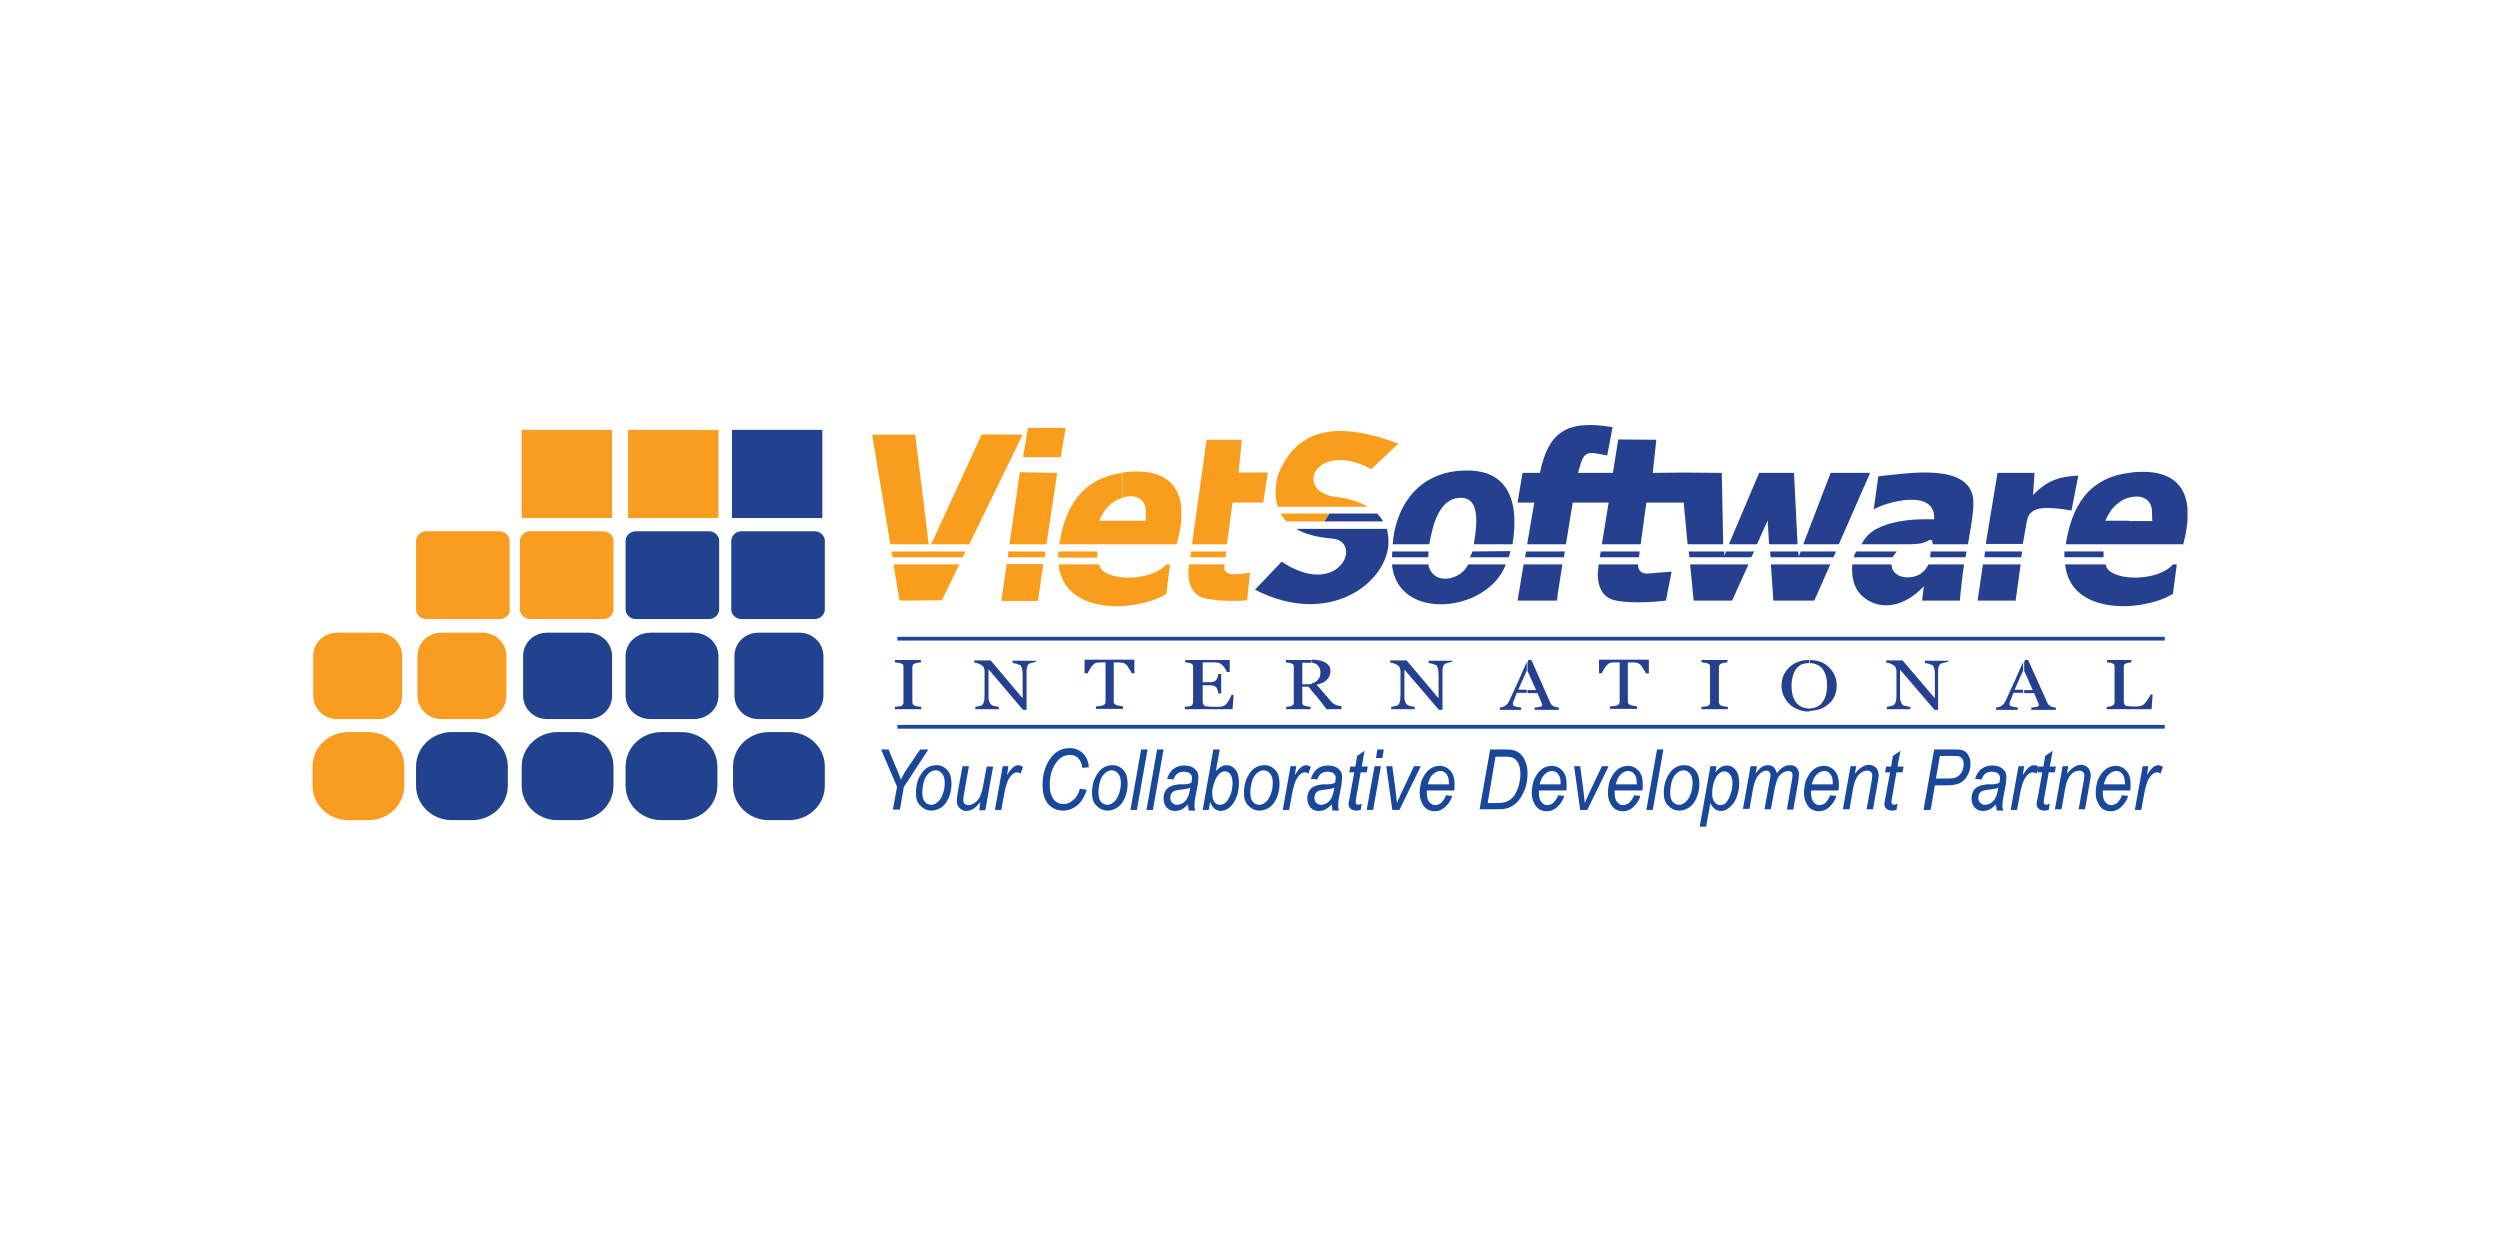 <svg xmlns="http://www.w3.org/2000/svg" width="200" height="100" viewBox="0 0 200 100" fill="none">
  <path d="M173.178 51.245H71.793V50.944H173.178V51.245Z" fill="#1C4792"/>
  <path d="M173.178 58.293H71.793V57.992H173.178V58.293Z" fill="#1C4792"/>
  <path fill-rule="evenodd" clip-rule="evenodd" d="M172.211 55.56L172.125 56.735H168.539V56.544C168.596 56.544 168.681 56.544 168.767 56.517C168.881 56.517 168.937 56.489 168.966 56.462C169.023 56.435 169.08 56.407 169.108 56.353C169.137 56.298 169.165 56.243 169.165 56.189V53.348C169.165 53.293 169.165 53.239 169.137 53.184C169.108 53.129 169.051 53.102 168.994 53.075C168.937 53.047 168.881 53.02 168.795 53.02C168.71 52.993 168.624 52.993 168.567 52.993V52.802H170.503V52.993C170.446 52.993 170.361 52.993 170.275 53.02C170.19 53.047 170.104 53.047 170.076 53.075C170.019 53.102 169.962 53.129 169.934 53.184C169.905 53.239 169.905 53.293 169.905 53.348V55.998C169.905 56.107 169.905 56.216 169.934 56.271C169.934 56.325 169.991 56.38 170.019 56.435C170.076 56.462 170.133 56.489 170.247 56.489C170.361 56.489 170.474 56.517 170.674 56.517C170.759 56.517 170.844 56.517 170.93 56.517C171.015 56.517 171.101 56.517 171.158 56.489C171.243 56.489 171.3 56.462 171.357 56.435C171.414 56.407 171.471 56.38 171.499 56.353C171.585 56.271 171.698 56.134 171.812 55.97C171.926 55.806 172.011 55.642 172.04 55.56H172.211Z" fill="#25408F"/>
  <path fill-rule="evenodd" clip-rule="evenodd" d="M155.787 52.967C155.731 52.967 155.645 52.967 155.503 53.021C155.389 53.049 155.304 53.076 155.247 53.103C155.161 53.158 155.133 53.24 155.076 53.377C155.047 53.513 155.047 53.677 155.047 53.895V56.791H154.763L152.002 53.568V55.589C152.002 55.808 152.002 55.999 152.059 56.108C152.087 56.217 152.144 56.327 152.201 56.381C152.258 56.436 152.372 56.463 152.514 56.49C152.685 56.545 152.77 56.545 152.827 56.545V56.736H150.949V56.545C151.006 56.545 151.119 56.518 151.233 56.49C151.376 56.463 151.461 56.436 151.49 56.408C151.575 56.354 151.603 56.272 151.66 56.163C151.689 56.053 151.717 55.889 151.717 55.616V53.677C151.717 53.595 151.689 53.513 151.66 53.431C151.632 53.349 151.575 53.267 151.518 53.24C151.433 53.185 151.347 53.131 151.205 53.076C151.063 53.021 150.977 53.021 150.892 53.021V52.83H152.201L154.791 55.862V53.977C154.791 53.759 154.763 53.568 154.734 53.459C154.706 53.349 154.649 53.24 154.592 53.213C154.535 53.185 154.421 53.158 154.307 53.103C154.193 53.076 154.08 53.049 153.994 53.049V52.858H155.844V52.967H155.787Z" fill="#25408F"/>
  <path fill-rule="evenodd" clip-rule="evenodd" d="M138.197 56.735H136.12V56.544C136.176 56.544 136.262 56.544 136.376 56.517C136.49 56.517 136.575 56.489 136.603 56.489C136.66 56.462 136.717 56.435 136.746 56.38C136.774 56.325 136.803 56.271 136.803 56.216V53.348C136.803 53.293 136.803 53.239 136.774 53.184C136.746 53.129 136.689 53.102 136.603 53.075C136.546 53.047 136.461 53.02 136.347 53.02C136.262 52.993 136.176 52.993 136.12 52.993V52.802H138.197V52.993C138.14 52.993 138.055 52.993 137.97 53.02C137.884 53.02 137.799 53.047 137.742 53.075C137.657 53.102 137.6 53.129 137.571 53.184C137.543 53.239 137.514 53.293 137.514 53.348V56.189C137.514 56.243 137.543 56.298 137.571 56.353C137.6 56.407 137.657 56.435 137.742 56.462C137.799 56.489 137.856 56.489 137.97 56.517C138.084 56.517 138.169 56.544 138.226 56.544V56.735H138.197Z" fill="#25408F"/>
  <path fill-rule="evenodd" clip-rule="evenodd" d="M131.879 53.867H131.651C131.651 53.785 131.594 53.703 131.537 53.621C131.48 53.539 131.423 53.457 131.366 53.348C131.309 53.266 131.252 53.184 131.167 53.129C131.082 53.075 131.025 53.02 130.939 53.02C130.882 53.02 130.797 53.02 130.683 52.993C130.569 52.993 130.484 52.993 130.399 52.993H130.228V56.134C130.228 56.189 130.228 56.243 130.285 56.298C130.313 56.353 130.37 56.38 130.456 56.407C130.484 56.434 130.569 56.434 130.683 56.462C130.797 56.489 130.911 56.489 130.968 56.517V56.708H128.805V56.517C128.862 56.517 128.947 56.489 129.089 56.489C129.203 56.462 129.289 56.462 129.345 56.434C129.431 56.407 129.459 56.38 129.516 56.325C129.545 56.271 129.573 56.216 129.573 56.161V52.993H129.402C129.345 52.993 129.26 52.993 129.146 52.993C129.061 52.993 128.975 52.993 128.862 53.02C128.776 53.02 128.719 53.075 128.634 53.129C128.577 53.184 128.492 53.266 128.435 53.348C128.378 53.43 128.321 53.512 128.264 53.621C128.207 53.73 128.178 53.785 128.15 53.867H127.922V52.774H131.907V53.867H131.879Z" fill="#25408F"/>
  <path fill-rule="evenodd" clip-rule="evenodd" d="M116.139 52.967C116.082 52.967 115.968 52.967 115.854 53.021C115.74 53.049 115.655 53.076 115.598 53.103C115.512 53.158 115.484 53.24 115.427 53.377C115.399 53.513 115.399 53.677 115.399 53.895V56.791H115.114L112.353 53.568V55.589C112.353 55.808 112.353 55.999 112.41 56.108C112.438 56.217 112.495 56.327 112.581 56.381C112.638 56.436 112.723 56.463 112.865 56.49C113.036 56.545 113.121 56.545 113.178 56.545V56.736H111.3V56.545C111.357 56.545 111.442 56.518 111.584 56.49C111.727 56.463 111.812 56.436 111.841 56.408C111.898 56.354 111.955 56.272 111.983 56.163C112.011 56.053 112.04 55.889 112.04 55.616V53.677C112.04 53.595 112.011 53.513 111.983 53.431C111.955 53.349 111.898 53.267 111.841 53.24C111.755 53.185 111.67 53.131 111.528 53.076C111.385 53.021 111.3 53.021 111.214 53.021V52.83H112.524L115.085 55.862V53.977C115.085 53.759 115.057 53.568 115.028 53.459C115 53.349 114.943 53.24 114.886 53.213C114.829 53.185 114.715 53.158 114.602 53.103C114.459 53.076 114.374 53.049 114.288 53.049V52.858H116.167V52.967H116.139Z" fill="#25408F"/>
  <path fill-rule="evenodd" clip-rule="evenodd" d="M98.691 55.588L98.605 56.735H94.791V56.544C94.848 56.544 94.933 56.517 95.047 56.517C95.161 56.517 95.218 56.489 95.246 56.489C95.303 56.462 95.36 56.435 95.389 56.38C95.417 56.325 95.446 56.271 95.446 56.216V53.348C95.446 53.293 95.446 53.239 95.417 53.184C95.389 53.129 95.332 53.102 95.275 53.075C95.218 53.047 95.133 53.02 95.047 53.02C94.933 52.993 94.876 52.993 94.82 52.993V52.802H98.377V53.758H98.15C98.093 53.621 98.007 53.457 97.865 53.293C97.723 53.129 97.581 53.047 97.467 53.02C97.41 53.02 97.324 53.02 97.239 52.993C97.154 52.993 97.04 52.993 96.926 52.993H96.214V54.577H96.727C96.897 54.577 97.011 54.577 97.097 54.523C97.182 54.495 97.239 54.468 97.296 54.386C97.353 54.331 97.381 54.277 97.41 54.167C97.438 54.086 97.467 54.004 97.467 53.922H97.694V55.478H97.467C97.467 55.397 97.438 55.287 97.41 55.205C97.381 55.096 97.324 55.041 97.296 54.987C97.239 54.932 97.154 54.878 97.068 54.85C96.983 54.823 96.869 54.823 96.727 54.823H96.214V56.025C96.214 56.134 96.214 56.243 96.243 56.298C96.271 56.353 96.3 56.407 96.357 56.462C96.413 56.489 96.499 56.517 96.584 56.517C96.698 56.517 96.812 56.544 97.011 56.544C97.068 56.544 97.182 56.544 97.296 56.544C97.41 56.544 97.524 56.544 97.581 56.544C97.666 56.544 97.751 56.517 97.837 56.489C97.922 56.462 97.979 56.435 98.007 56.407C98.121 56.325 98.207 56.189 98.32 55.998C98.434 55.806 98.491 55.67 98.52 55.588H98.691Z" fill="#25408F"/>
  <path fill-rule="evenodd" clip-rule="evenodd" d="M90.749 53.867H90.522C90.522 53.785 90.465 53.703 90.408 53.621C90.351 53.539 90.294 53.457 90.237 53.348C90.18 53.266 90.123 53.184 90.038 53.129C89.953 53.075 89.896 53.02 89.81 53.02C89.753 53.02 89.668 53.02 89.554 52.993C89.44 52.993 89.355 52.993 89.269 52.993H89.099V56.134C89.099 56.189 89.099 56.243 89.156 56.298C89.184 56.353 89.241 56.38 89.326 56.407C89.355 56.434 89.44 56.434 89.554 56.462C89.668 56.489 89.782 56.489 89.839 56.517V56.708H87.675V56.517C87.733 56.517 87.818 56.489 87.96 56.489C88.074 56.462 88.159 56.462 88.216 56.434C88.302 56.407 88.33 56.38 88.387 56.325C88.416 56.271 88.444 56.216 88.444 56.161V52.993H88.273C88.216 52.993 88.131 52.993 88.017 52.993C87.932 52.993 87.846 52.993 87.733 53.02C87.647 53.02 87.59 53.075 87.505 53.129C87.448 53.184 87.362 53.266 87.305 53.348C87.249 53.43 87.192 53.512 87.135 53.621C87.078 53.73 87.049 53.785 87.021 53.867H86.765V52.774H90.749V53.867Z" fill="#25408F"/>
  <path fill-rule="evenodd" clip-rule="evenodd" d="M82.865 52.967C82.808 52.967 82.723 52.967 82.581 53.021C82.467 53.049 82.381 53.076 82.324 53.103C82.239 53.158 82.21 53.24 82.154 53.377C82.125 53.513 82.125 53.677 82.125 53.895V56.791H81.841L79.08 53.54V55.589C79.08 55.808 79.08 55.999 79.136 56.108C79.165 56.217 79.222 56.327 79.307 56.381C79.364 56.436 79.45 56.463 79.592 56.49C79.763 56.545 79.848 56.545 79.905 56.545V56.736H78.026V56.545C78.083 56.545 78.169 56.518 78.311 56.49C78.453 56.463 78.539 56.436 78.567 56.408C78.624 56.354 78.681 56.272 78.71 56.163C78.738 56.053 78.766 55.889 78.766 55.616V53.677C78.766 53.595 78.738 53.513 78.71 53.431C78.681 53.349 78.624 53.267 78.567 53.24C78.482 53.185 78.397 53.131 78.254 53.076C78.112 53.021 78.026 53.021 77.941 53.021V52.83H79.25L81.812 55.862V53.977C81.812 53.759 81.784 53.568 81.755 53.459C81.727 53.349 81.67 53.24 81.613 53.213C81.556 53.185 81.442 53.158 81.328 53.103C81.214 53.076 81.1 53.049 81.015 53.049V52.858H82.865V52.967Z" fill="#25408F"/>
  <path fill-rule="evenodd" clip-rule="evenodd" d="M73.672 56.735H71.594V56.544C71.651 56.544 71.736 56.544 71.85 56.517C71.964 56.517 72.049 56.489 72.078 56.489C72.135 56.462 72.192 56.435 72.22 56.38C72.249 56.325 72.277 56.271 72.277 56.216V53.348C72.277 53.293 72.277 53.239 72.249 53.184C72.22 53.129 72.163 53.102 72.078 53.075C72.021 53.047 71.935 53.02 71.822 53.02C71.736 52.993 71.651 52.993 71.594 52.993V52.802H73.672V52.993C73.615 52.993 73.529 52.993 73.444 53.02C73.359 53.02 73.273 53.047 73.216 53.075C73.131 53.102 73.074 53.129 73.046 53.184C73.017 53.239 72.989 53.293 72.989 53.348V56.189C72.989 56.243 73.017 56.298 73.046 56.353C73.074 56.407 73.131 56.435 73.216 56.462C73.273 56.489 73.33 56.489 73.444 56.517C73.558 56.517 73.643 56.544 73.7 56.544V56.735H73.672Z" fill="#25408F"/>
  <path fill-rule="evenodd" clip-rule="evenodd" d="M146.281 53.348C146.48 53.539 146.651 53.758 146.765 54.004C146.878 54.249 146.935 54.55 146.935 54.85C146.935 55.151 146.878 55.451 146.765 55.697C146.651 55.943 146.48 56.161 146.281 56.325C146.082 56.489 145.854 56.653 145.569 56.735C145.313 56.817 145.028 56.872 144.744 56.872V56.681C144.971 56.681 145.171 56.626 145.37 56.544C145.541 56.435 145.712 56.325 145.825 56.134C145.939 55.97 146.025 55.779 146.082 55.56C146.138 55.342 146.167 55.096 146.167 54.85C146.167 54.577 146.138 54.331 146.082 54.113C146.025 53.894 145.939 53.703 145.825 53.539C145.712 53.375 145.569 53.266 145.37 53.184C145.199 53.102 145 53.047 144.772 53.047V52.802C145.057 52.802 145.37 52.856 145.626 52.938C145.854 53.02 146.082 53.157 146.281 53.348ZM144.744 56.926C144.431 56.926 144.118 56.872 143.861 56.762C143.577 56.653 143.349 56.517 143.15 56.325C142.951 56.134 142.808 55.916 142.694 55.67C142.581 55.424 142.524 55.123 142.524 54.85C142.524 54.523 142.581 54.249 142.694 54.004C142.808 53.758 142.979 53.539 143.178 53.348C143.378 53.184 143.605 53.02 143.89 52.938C144.146 52.829 144.431 52.802 144.715 52.802V53.047C144.459 53.047 144.231 53.102 144.061 53.184C143.89 53.293 143.748 53.43 143.634 53.594C143.52 53.758 143.463 53.949 143.406 54.167C143.349 54.386 143.321 54.632 143.321 54.85C143.321 55.123 143.349 55.369 143.406 55.588C143.463 55.806 143.548 55.998 143.662 56.161C143.776 56.325 143.918 56.435 144.118 56.544C144.288 56.626 144.488 56.681 144.744 56.681V56.926Z" fill="#25408F"/>
  <path fill-rule="evenodd" clip-rule="evenodd" d="M107.372 56.735H106.119C105.835 56.353 105.607 56.052 105.379 55.779C105.237 55.615 105.095 55.424 104.924 55.26V54.686C105.095 54.632 105.237 54.577 105.351 54.468C105.55 54.304 105.636 54.085 105.636 53.785C105.636 53.566 105.55 53.348 105.408 53.211C105.294 53.102 105.123 53.047 104.924 52.993V52.774H105.009C105.209 52.774 105.379 52.801 105.55 52.829C105.721 52.856 105.863 52.911 106.006 52.993C106.119 53.047 106.233 53.157 106.319 53.266C106.404 53.375 106.433 53.539 106.433 53.703C106.433 53.84 106.404 53.976 106.347 54.113C106.29 54.222 106.205 54.331 106.119 54.413C106.034 54.495 105.92 54.577 105.778 54.632C105.636 54.686 105.493 54.741 105.323 54.768C105.55 55.041 105.749 55.26 105.892 55.424C106.034 55.588 106.233 55.806 106.433 56.052C106.518 56.161 106.603 56.243 106.689 56.298C106.774 56.353 106.831 56.38 106.916 56.407C106.973 56.434 107.03 56.462 107.116 56.462C107.201 56.462 107.258 56.462 107.315 56.489V56.735H107.372ZM104.924 55.233C104.839 55.123 104.753 55.041 104.668 54.932H104.184V56.189C104.184 56.243 104.184 56.298 104.212 56.353C104.241 56.407 104.298 56.434 104.383 56.462C104.412 56.489 104.497 56.489 104.582 56.517C104.696 56.517 104.753 56.517 104.839 56.544V56.735H102.903V56.544C102.96 56.544 103.017 56.544 103.131 56.517C103.216 56.517 103.302 56.489 103.33 56.462C103.387 56.434 103.444 56.407 103.472 56.353C103.501 56.298 103.501 56.243 103.501 56.189V53.348C103.501 53.293 103.501 53.239 103.472 53.184C103.444 53.129 103.387 53.102 103.302 53.075C103.245 53.047 103.188 53.047 103.102 53.02C103.017 53.02 102.932 52.993 102.875 52.993V52.801H104.896V53.02C104.839 53.02 104.782 53.02 104.725 53.02H104.184V54.741H104.611C104.725 54.741 104.839 54.741 104.924 54.714V55.233Z" fill="#25408F"/>
  <path fill-rule="evenodd" clip-rule="evenodd" d="M124.677 56.79H122.77V56.599C122.941 56.599 123.083 56.571 123.197 56.544C123.311 56.517 123.368 56.489 123.368 56.435C123.368 56.435 123.368 56.407 123.368 56.38C123.368 56.353 123.368 56.325 123.368 56.325L122.998 55.451H122.201V55.205H122.884L122.201 53.676V52.965C122.23 52.911 122.258 52.856 122.258 52.802H122.514L124.023 56.216C124.051 56.298 124.08 56.353 124.137 56.38C124.193 56.435 124.222 56.462 124.307 56.517C124.364 56.544 124.421 56.571 124.507 56.571C124.592 56.599 124.649 56.599 124.706 56.599V56.79H124.677ZM122.144 55.424H121.347C121.29 55.56 121.233 55.67 121.205 55.779C121.176 55.888 121.148 55.97 121.091 56.052C121.063 56.134 121.034 56.189 121.034 56.243C121.034 56.298 121.034 56.325 121.034 56.353C121.034 56.435 121.091 56.489 121.233 56.517C121.347 56.571 121.518 56.571 121.689 56.599V56.79H119.981V56.599C120.038 56.599 120.095 56.571 120.18 56.571C120.266 56.544 120.323 56.517 120.379 56.489C120.465 56.435 120.522 56.38 120.579 56.325C120.636 56.271 120.664 56.189 120.721 56.107C120.949 55.615 121.205 55.069 121.489 54.441C121.717 53.894 121.945 53.403 122.144 52.965V53.676V53.648L121.461 55.178H122.144V55.424Z" fill="#25408F"/>
  <path fill-rule="evenodd" clip-rule="evenodd" d="M164.412 56.79H162.505V56.599C162.676 56.599 162.818 56.571 162.932 56.544C163.046 56.517 163.102 56.489 163.102 56.435C163.102 56.435 163.102 56.407 163.102 56.38C163.102 56.353 163.102 56.325 163.102 56.325L162.732 55.451H161.935V55.205H162.619L161.935 53.676V52.965C161.964 52.911 161.992 52.856 161.992 52.802H162.249L163.786 56.216C163.814 56.298 163.843 56.353 163.899 56.38C163.956 56.435 164.013 56.462 164.07 56.517C164.127 56.544 164.184 56.571 164.269 56.571C164.355 56.599 164.412 56.599 164.469 56.599V56.79H164.412ZM161.879 55.424H161.082C161.025 55.56 160.968 55.67 160.939 55.779C160.911 55.888 160.882 55.97 160.825 56.052C160.797 56.134 160.768 56.189 160.768 56.243C160.768 56.298 160.768 56.325 160.768 56.353C160.768 56.435 160.825 56.489 160.968 56.517C161.082 56.571 161.252 56.571 161.423 56.599V56.79H159.687V56.599C159.744 56.599 159.801 56.571 159.886 56.571C159.972 56.544 160.028 56.517 160.085 56.489C160.171 56.435 160.228 56.38 160.285 56.325C160.342 56.271 160.37 56.189 160.427 56.107C160.655 55.615 160.911 55.069 161.195 54.441C161.423 53.894 161.651 53.403 161.85 52.965V53.676V53.648L161.167 55.178H161.85V55.424H161.879Z" fill="#25408F"/>
  <path fill-rule="evenodd" clip-rule="evenodd" d="M122.941 48.048H124.564L124.62 47.502L124.99 45.153H121.888L121.404 48.048H122.941ZM125.104 44.579L125.19 44.115H122.087L122.002 44.579H125.104ZM125.275 43.541L125.816 40.209H128.691L128.15 43.541H131.252C131.452 42.066 131.708 40.209 131.708 40.209H134.696L135.009 43.541H137.856L137.742 37.832L134.583 37.805L132.22 37.832L132.505 35.183L129.459 35.155L129.032 37.832H126.243C126.727 35.975 126.869 36.111 128.577 36.439L129.004 34.172C125.275 33.544 123.852 34.609 123.197 37.832H121.803L121.404 40.209H122.742L122.173 43.541H125.275ZM128.064 44.115L127.979 44.579H131.11C131.138 44.443 131.167 44.279 131.167 44.115H128.064ZM127.894 45.153L127.837 45.645C127.837 45.645 127.581 47.666 129.175 48.021C130.768 48.376 133.273 48.048 133.273 48.048L133.729 45.727L131.736 45.891C131.736 45.891 130.996 45.891 131.053 45.153H127.894ZM135.095 44.115L135.152 44.579H140.104L140.332 44.115H138.083L137.941 44.47V44.115H135.095ZM135.209 45.153L135.493 48.048H138.567L139.877 45.153H135.209ZM140.56 43.541L141.414 41.629L141.527 43.541H143.805L143.52 37.832H140.731L138.311 43.541H140.56ZM141.613 44.115L141.641 44.579H146.679L146.879 44.115H144.061L143.89 44.525L143.861 44.115H141.613ZM141.67 45.153L141.869 48.048H145.142L146.423 45.153H141.67ZM147.106 43.541L149.611 37.832H146.452L144.26 43.541H147.106Z" fill="#25408F"/>
  <path fill-rule="evenodd" clip-rule="evenodd" d="M150.266 38.105L149.896 40.755C150.778 40.209 154.877 38.98 154.734 41.547C153.71 41.52 152.713 41.547 151.689 41.766C150.522 42.039 149.469 42.421 148.928 43.541H152.713C152.713 43.541 153.482 43.541 153.824 43.432C154.336 43.268 154.393 43.104 154.564 43.241L154.621 43.541H157.438C157.609 42.531 157.78 41.629 157.865 40.619V40.591V39.936C157.524 37.013 152.713 37.86 150.266 38.105ZM148.501 44.115C148.416 44.252 148.33 44.416 148.302 44.579H151.404C151.49 44.443 151.603 44.279 151.746 44.115H148.501ZM154.45 44.115C154.45 44.252 154.45 44.388 154.393 44.579H157.239C157.268 44.416 157.296 44.279 157.324 44.115H154.45ZM148.188 45.153C148.102 46.027 148.273 46.956 148.871 47.584C149.953 48.677 151.973 48.95 153.909 46.901L153.767 48.048H156.784C156.869 47.147 156.983 46.082 157.125 45.153H154.279C153.966 45.809 153.397 46.191 152.6 46.191C151.888 46.191 151.347 45.809 151.319 45.153H148.188Z" fill="#25408F"/>
  <path fill-rule="evenodd" clip-rule="evenodd" d="M159.801 37.832H162.761L162.647 39.608C163.729 38.433 164.81 38.106 166.262 38.051L165.721 40.837C163.956 40.564 162.391 40.373 162.163 41.629L161.822 43.514H158.862L159.801 37.832ZM161.765 44.115L161.708 44.579H158.748L158.805 44.115H161.765ZM161.651 45.153L161.252 48.048H158.207L158.634 45.153H161.651Z" fill="#25408F"/>
  <path fill-rule="evenodd" clip-rule="evenodd" d="M105.949 41.711L106.347 41.083H110.161C110.361 41.274 110.531 41.493 110.645 41.711H105.949ZM111.072 43.022V43.596C110.816 46.737 106.233 50.179 100.398 47.174L102.533 44.934C107.173 48.021 109.165 43.214 106.49 43.077C105.294 42.968 104.383 42.722 103.7 42.312H110.958C110.987 42.531 111.044 42.776 111.072 43.022Z" fill="#25408F"/>
  <path fill-rule="evenodd" clip-rule="evenodd" d="M117.192 37.641C113.264 37.723 111.613 40.755 111.414 43.541H114.345C114.63 41.875 115.171 39.908 116.765 39.826C118.245 39.745 118.273 41.411 117.903 43.541H121.006C121.063 43.104 121.12 42.667 121.148 42.23V41.383C121.034 39.28 120.066 37.559 117.192 37.641ZM111.385 44.115C111.385 44.252 111.357 44.443 111.357 44.579H114.26C114.26 44.443 114.289 44.252 114.289 44.115H111.385ZM117.789 44.115C117.761 44.252 117.647 44.443 117.59 44.579H120.693C120.75 44.443 120.807 44.252 120.835 44.088L117.789 44.115ZM111.357 45.153C111.784 49.769 119.013 49.032 120.465 45.153H117.448C116.907 46.41 114.63 46.928 114.26 45.153H111.357Z" fill="#25408F"/>
  <path fill-rule="evenodd" clip-rule="evenodd" d="M170.304 43.541H174.658C174.858 42.831 174.943 42.203 175 41.657V40.619C174.772 38.269 173.008 37.696 171.214 37.75C170.901 37.75 170.588 37.778 170.304 37.832V39.826C171.186 39.553 172.068 39.826 172.154 40.81C172.182 41.028 172.154 41.329 172.182 41.684H170.304V43.541ZM165.266 43.541H170.304V41.657H168.425C168.653 41.138 168.937 40.673 169.336 40.345C169.62 40.099 169.962 39.908 170.304 39.799V37.832C166.973 38.269 165.721 40.619 165.266 43.541Z" fill="#25408F"/>
  <path fill-rule="evenodd" clip-rule="evenodd" d="M168.283 44.115V44.579H165.152V44.115H168.283Z" fill="#25408F"/>
  <path fill-rule="evenodd" clip-rule="evenodd" d="M168.453 45.153C168.624 46.492 172.552 46.628 173.833 45.153H174.146L173.833 47.502C171.584 48.923 165.636 49.332 165.209 45.153H168.453Z" fill="#25408F"/>
  <path fill-rule="evenodd" clip-rule="evenodd" d="M82.239 34.227H85.256L84.858 36.576H81.841L82.239 34.227Z" fill="#F99D1C"/>
  <path fill-rule="evenodd" clip-rule="evenodd" d="M69.772 34.773H73.216L74.298 43.541H71.224L69.772 34.773ZM74.497 43.541L78.539 34.746L81.812 34.773L77.543 43.541H74.497ZM77.258 44.115L77.03 44.579H71.395L71.309 44.115H77.258ZM76.746 45.153L75.351 48.021L71.964 48.048L71.48 45.153H76.746Z" fill="#F99D1C"/>
  <path fill-rule="evenodd" clip-rule="evenodd" d="M81.584 37.778L80.759 43.541H83.719L84.573 37.832L81.584 37.778ZM80.674 44.115L80.617 44.579H83.577L83.634 44.115H80.674ZM80.531 45.153L80.104 48.076H83.036L83.463 45.126H80.531V45.153Z" fill="#F99D1C"/>
  <path fill-rule="evenodd" clip-rule="evenodd" d="M96.527 35.183L95.36 43.541H98.15C98.349 42.039 98.605 40.209 98.605 40.209H101.053L101.423 37.805H99.089L99.345 35.183H96.527ZM95.275 44.115L95.218 44.579H98.036C98.064 44.416 98.093 44.279 98.093 44.115H95.275ZM95.133 45.153L95.076 45.535C95.076 45.535 94.848 47.529 96.385 47.857C97.922 48.212 99.772 48.021 99.772 48.021L100 45.809C99.459 45.863 97.865 46.273 97.951 45.344C97.951 45.29 97.951 45.235 97.979 45.153H95.133Z" fill="#F99D1C"/>
  <path fill-rule="evenodd" clip-rule="evenodd" d="M109.706 37.532L111.869 35.483C108.283 34.172 103.985 33.407 102.22 38.051C101.992 38.952 101.992 39.826 102.22 40.537H109.421C108.767 40.154 107.884 39.854 106.774 39.745C103.444 39.225 105.323 35.183 109.706 37.532ZM102.448 41.083C102.562 41.301 102.732 41.52 102.932 41.711H105.949L106.347 41.083H102.448Z" fill="#F99D1C"/>
  <path fill-rule="evenodd" clip-rule="evenodd" d="M89.782 43.541H94.137C94.336 42.831 94.45 42.203 94.507 41.629V40.591C94.279 38.242 92.486 37.668 90.721 37.723C90.408 37.723 90.095 37.75 89.81 37.805V39.799C90.693 39.526 91.575 39.799 91.66 40.782C91.689 41.001 91.66 41.301 91.66 41.657H89.782V43.541ZM84.744 43.541H89.782V41.657H87.932C88.159 41.138 88.444 40.673 88.843 40.345C89.127 40.1 89.469 39.908 89.782 39.826V37.832C86.48 38.297 85.199 40.619 84.744 43.541Z" fill="#F99D1C"/>
  <path d="M87.789 44.115H84.658V44.607H87.789V44.115Z" fill="#F99D1C"/>
  <path fill-rule="evenodd" clip-rule="evenodd" d="M87.932 45.153C88.103 46.492 92.03 46.628 93.311 45.153H93.596L93.311 47.502C91.063 48.923 85.114 49.332 84.687 45.153H87.932Z" fill="#F99D1C"/>
  <path fill-rule="evenodd" clip-rule="evenodd" d="M71.423 64.793L71.765 62.936L70.484 59.958H71.082L71.679 61.379C71.793 61.624 71.907 61.952 72.078 62.362C72.22 62.062 72.391 61.734 72.647 61.379L73.615 59.958H74.269L72.306 62.963L71.993 64.766H71.423V64.793ZM73.273 63.455C73.273 62.826 73.416 62.307 73.729 61.87C74.013 61.433 74.412 61.215 74.924 61.215C75.266 61.215 75.55 61.351 75.778 61.597C76.006 61.843 76.12 62.225 76.12 62.69C76.12 63.127 76.034 63.509 75.892 63.837C75.75 64.165 75.55 64.438 75.294 64.602C75.038 64.766 74.782 64.848 74.526 64.848C74.184 64.848 73.871 64.711 73.643 64.465C73.387 64.247 73.273 63.892 73.273 63.455ZM73.786 63.4C73.786 63.728 73.843 63.974 73.985 64.138C74.127 64.302 74.298 64.383 74.497 64.383C74.668 64.383 74.81 64.329 74.981 64.192C75.152 64.056 75.294 63.864 75.408 63.564C75.522 63.264 75.579 62.963 75.579 62.663C75.579 62.335 75.522 62.089 75.38 61.898C75.237 61.734 75.067 61.624 74.867 61.624C74.697 61.624 74.526 61.679 74.355 61.816C74.184 61.952 74.042 62.144 73.928 62.444C73.843 62.772 73.786 63.1 73.786 63.4ZM78.425 64.165C78.055 64.629 77.714 64.875 77.315 64.875C77.087 64.875 76.917 64.793 76.774 64.657C76.632 64.52 76.547 64.329 76.547 64.083C76.547 63.919 76.575 63.673 76.632 63.318L77.002 61.297H77.514L77.116 63.537C77.087 63.728 77.059 63.864 77.059 63.974C77.059 64.11 77.087 64.219 77.173 64.302C77.23 64.383 77.344 64.411 77.486 64.411C77.657 64.411 77.827 64.329 78.027 64.192C78.197 64.056 78.34 63.892 78.425 63.673C78.51 63.455 78.596 63.181 78.653 62.826L78.938 61.324H79.45L78.824 64.82H78.34L78.425 64.165ZM79.592 64.793L80.218 61.297H80.674L80.56 62.007C80.873 61.488 81.158 61.215 81.471 61.215C81.585 61.215 81.698 61.269 81.841 61.351L81.641 61.898C81.556 61.816 81.471 61.788 81.357 61.788C81.186 61.788 80.987 61.898 80.816 62.144C80.617 62.389 80.475 62.799 80.361 63.4L80.104 64.793H79.592ZM86.395 63.1L86.936 63.181C86.765 63.755 86.509 64.165 86.167 64.438C85.826 64.711 85.456 64.848 85.057 64.848C84.573 64.848 84.175 64.684 83.862 64.329C83.549 63.974 83.406 63.455 83.406 62.772C83.406 61.98 83.605 61.297 83.975 60.75C84.374 60.149 84.915 59.849 85.569 59.849C85.996 59.849 86.338 59.986 86.623 60.259C86.907 60.532 87.078 60.887 87.106 61.379L86.594 61.433C86.48 60.75 86.167 60.395 85.598 60.395C85.114 60.395 84.716 60.641 84.431 61.105C84.118 61.57 83.975 62.144 83.975 62.799C83.975 63.291 84.089 63.673 84.288 63.946C84.488 64.192 84.772 64.329 85.085 64.329C85.37 64.329 85.598 64.219 85.826 64.028C86.11 63.81 86.281 63.509 86.395 63.1ZM87.362 63.455C87.362 62.826 87.505 62.307 87.818 61.87C88.103 61.433 88.501 61.215 89.013 61.215C89.355 61.215 89.64 61.351 89.867 61.597C90.095 61.843 90.209 62.225 90.209 62.69C90.209 63.127 90.123 63.509 89.981 63.837C89.839 64.165 89.64 64.438 89.383 64.602C89.127 64.766 88.871 64.848 88.615 64.848C88.273 64.848 87.96 64.711 87.733 64.465C87.476 64.247 87.362 63.892 87.362 63.455ZM87.875 63.4C87.875 63.728 87.932 63.974 88.074 64.138C88.216 64.302 88.387 64.383 88.586 64.383C88.757 64.383 88.9 64.329 89.07 64.192C89.241 64.056 89.383 63.864 89.497 63.564C89.611 63.264 89.668 62.963 89.668 62.663C89.668 62.335 89.611 62.089 89.469 61.898C89.326 61.734 89.156 61.624 88.956 61.624C88.786 61.624 88.615 61.679 88.444 61.816C88.273 61.952 88.131 62.144 88.017 62.444C87.932 62.772 87.875 63.1 87.875 63.4ZM90.436 64.793L91.29 59.958H91.803L90.949 64.793H90.436ZM91.717 64.793L92.571 59.958H93.084L92.23 64.793H91.717ZM95.047 64.356C94.848 64.547 94.677 64.684 94.507 64.766C94.336 64.848 94.165 64.875 93.994 64.875C93.738 64.875 93.51 64.793 93.34 64.602C93.169 64.411 93.084 64.165 93.084 63.864C93.084 63.646 93.141 63.455 93.226 63.291C93.311 63.127 93.454 62.99 93.653 62.908C93.738 62.854 93.852 62.826 93.994 62.799C94.137 62.772 94.279 62.744 94.421 62.744C94.564 62.744 94.649 62.744 94.763 62.744C94.848 62.744 94.934 62.717 95.019 62.717C95.133 62.69 95.218 62.663 95.304 62.635C95.332 62.471 95.361 62.335 95.361 62.225C95.361 62.089 95.304 61.98 95.19 61.87C95.076 61.788 94.905 61.734 94.706 61.734C94.279 61.734 94.023 61.952 93.88 62.362L93.368 62.307C93.596 61.597 94.051 61.242 94.734 61.242C95.076 61.242 95.361 61.324 95.56 61.488C95.759 61.652 95.873 61.87 95.873 62.144C95.873 62.335 95.844 62.553 95.816 62.799L95.645 63.673C95.588 63.946 95.56 64.192 95.56 64.356C95.56 64.411 95.56 64.493 95.56 64.575C95.56 64.657 95.588 64.739 95.617 64.848H95.105C95.076 64.766 95.076 64.711 95.076 64.657C95.047 64.52 95.047 64.438 95.047 64.356ZM95.218 63.018C95.105 63.072 94.877 63.127 94.592 63.154C94.279 63.181 94.08 63.236 93.966 63.264C93.852 63.318 93.767 63.4 93.71 63.482C93.653 63.591 93.624 63.7 93.624 63.81C93.624 63.974 93.681 64.138 93.767 64.219C93.88 64.329 93.994 64.383 94.165 64.383C94.336 64.383 94.478 64.329 94.621 64.247C94.763 64.165 94.905 64.001 94.991 63.837C95.105 63.673 95.161 63.4 95.218 63.018ZM96.215 64.793L97.068 59.958H97.581L97.268 61.679C97.438 61.515 97.581 61.379 97.723 61.324C97.865 61.242 97.979 61.215 98.121 61.215C98.406 61.215 98.634 61.324 98.833 61.57C99.032 61.816 99.118 62.171 99.118 62.635C99.118 62.854 99.089 63.072 99.061 63.264C99.032 63.455 98.975 63.646 98.89 63.837C98.748 64.192 98.549 64.438 98.321 64.629C98.093 64.793 97.865 64.875 97.666 64.875C97.268 64.875 96.983 64.629 96.812 64.138L96.698 64.793H96.215ZM96.983 63.345V63.482C96.983 63.782 97.04 64.001 97.154 64.165C97.268 64.329 97.438 64.383 97.609 64.383C97.751 64.383 97.894 64.329 98.036 64.219C98.178 64.11 98.292 63.892 98.435 63.591C98.549 63.291 98.605 62.963 98.605 62.663C98.605 62.362 98.549 62.116 98.435 61.952C98.321 61.788 98.15 61.706 97.979 61.706C97.808 61.706 97.666 61.788 97.495 61.952C97.353 62.116 97.211 62.362 97.097 62.717C97.068 62.854 97.04 62.963 97.011 63.072C96.983 63.181 96.983 63.264 96.983 63.345ZM99.516 63.455C99.516 62.826 99.659 62.307 99.972 61.87C100.256 61.433 100.655 61.215 101.167 61.215C101.509 61.215 101.793 61.351 102.021 61.597C102.249 61.843 102.363 62.225 102.363 62.69C102.363 63.127 102.277 63.509 102.135 63.837C101.993 64.165 101.793 64.438 101.537 64.602C101.281 64.766 101.025 64.848 100.769 64.848C100.427 64.848 100.114 64.711 99.886 64.465C99.63 64.247 99.516 63.892 99.516 63.455ZM100.029 63.4C100.029 63.728 100.085 63.974 100.228 64.138C100.37 64.302 100.541 64.383 100.74 64.383C100.911 64.383 101.053 64.329 101.224 64.192C101.395 64.056 101.537 63.864 101.651 63.564C101.765 63.264 101.822 62.963 101.822 62.663C101.822 62.335 101.765 62.089 101.622 61.898C101.48 61.734 101.309 61.624 101.11 61.624C100.939 61.624 100.769 61.679 100.598 61.816C100.427 61.952 100.285 62.144 100.171 62.444C100.085 62.772 100.029 63.1 100.029 63.4ZM102.619 64.793L103.245 61.297H103.7L103.586 62.007C103.9 61.488 104.184 61.215 104.497 61.215C104.611 61.215 104.725 61.269 104.867 61.351L104.668 61.898C104.583 61.816 104.497 61.788 104.383 61.788C104.213 61.788 104.013 61.898 103.843 62.144C103.643 62.389 103.501 62.799 103.387 63.4L103.131 64.793H102.619ZM106.547 64.356C106.347 64.547 106.177 64.684 106.006 64.766C105.835 64.848 105.664 64.875 105.493 64.875C105.237 64.875 105.01 64.793 104.839 64.602C104.668 64.411 104.583 64.165 104.583 63.864C104.583 63.646 104.64 63.455 104.725 63.291C104.81 63.127 104.953 62.99 105.152 62.908C105.237 62.854 105.351 62.826 105.493 62.799C105.636 62.772 105.778 62.744 105.92 62.744C106.063 62.744 106.148 62.744 106.262 62.744C106.347 62.744 106.433 62.717 106.518 62.717C106.632 62.69 106.717 62.663 106.803 62.635C106.831 62.471 106.86 62.335 106.86 62.225C106.86 62.089 106.803 61.98 106.689 61.87C106.575 61.788 106.404 61.734 106.205 61.734C105.778 61.734 105.522 61.952 105.38 62.362L104.867 62.307C105.095 61.597 105.55 61.242 106.233 61.242C106.575 61.242 106.86 61.324 107.059 61.488C107.258 61.652 107.372 61.87 107.372 62.144C107.372 62.335 107.344 62.553 107.315 62.799L107.144 63.673C107.087 63.946 107.059 64.192 107.059 64.356C107.059 64.411 107.059 64.493 107.059 64.575C107.059 64.657 107.087 64.739 107.116 64.848H106.604C106.575 64.766 106.575 64.711 106.575 64.657C106.575 64.52 106.547 64.438 106.547 64.356ZM106.746 63.018C106.632 63.072 106.404 63.127 106.12 63.154C105.807 63.181 105.607 63.236 105.493 63.264C105.38 63.318 105.294 63.4 105.237 63.482C105.18 63.591 105.152 63.7 105.152 63.81C105.152 63.974 105.209 64.138 105.294 64.219C105.408 64.329 105.522 64.383 105.693 64.383C105.863 64.383 106.006 64.329 106.148 64.247C106.29 64.165 106.433 64.001 106.518 63.837C106.604 63.673 106.689 63.4 106.746 63.018ZM108.937 64.302L108.852 64.793C108.738 64.82 108.624 64.848 108.511 64.848C108.311 64.848 108.169 64.793 108.055 64.711C107.941 64.602 107.884 64.493 107.884 64.329C107.884 64.247 107.913 64.083 107.97 63.81L108.34 61.788H107.941L108.027 61.324H108.425L108.567 60.477L109.165 60.068L108.937 61.324H109.421L109.336 61.788H108.852L108.511 63.728C108.454 64.001 108.454 64.138 108.454 64.165C108.454 64.247 108.482 64.302 108.511 64.329C108.539 64.356 108.596 64.383 108.681 64.383C108.738 64.356 108.852 64.329 108.937 64.302ZM110.076 60.641L110.19 59.958H110.702L110.588 60.641H110.076ZM109.336 64.793L109.962 61.297H110.474L109.848 64.793H109.336ZM111.385 64.793L110.901 61.297H111.385L111.641 63.209C111.67 63.427 111.698 63.782 111.755 64.247C111.812 64.11 111.869 63.974 111.926 63.837C111.983 63.7 112.068 63.537 112.125 63.4L113.122 61.297H113.662L111.955 64.793H111.385ZM115.683 63.619L116.167 63.673C116.082 64.028 115.882 64.302 115.598 64.575C115.342 64.793 115.085 64.902 114.772 64.902C114.573 64.902 114.374 64.848 114.175 64.739C114.004 64.629 113.862 64.465 113.748 64.219C113.634 64.001 113.577 63.728 113.577 63.427C113.577 63.209 113.605 63.018 113.634 62.826C113.662 62.635 113.719 62.444 113.805 62.28C113.975 61.925 114.175 61.679 114.402 61.515C114.63 61.351 114.886 61.269 115.171 61.269C115.512 61.269 115.797 61.406 116.025 61.652C116.252 61.898 116.366 62.253 116.366 62.717C116.366 62.908 116.366 63.072 116.338 63.236H114.146V63.427C114.146 63.755 114.203 64.001 114.345 64.165C114.488 64.329 114.63 64.411 114.801 64.411C114.972 64.411 115.142 64.356 115.313 64.219C115.456 64.056 115.598 63.864 115.683 63.619ZM114.232 62.744H115.911V62.635C115.911 62.335 115.854 62.089 115.712 61.925C115.598 61.761 115.427 61.679 115.228 61.679C115.029 61.679 114.829 61.761 114.63 61.952C114.431 62.116 114.317 62.389 114.232 62.744ZM118.359 64.793L119.213 59.958H120.465C120.75 59.958 120.949 59.986 121.091 60.013C121.29 60.068 121.49 60.177 121.66 60.341C121.831 60.505 121.974 60.723 122.059 60.996C122.116 61.133 122.144 61.269 122.173 61.433C122.201 61.597 122.201 61.761 122.201 61.925C122.201 62.389 122.116 62.826 121.974 63.181C121.831 63.564 121.632 63.864 121.433 64.11C121.205 64.356 120.949 64.52 120.664 64.629C120.437 64.711 120.18 64.739 119.867 64.739H118.359V64.793ZM119.013 64.247H119.668C119.981 64.247 120.237 64.219 120.437 64.165C120.636 64.11 120.835 63.974 121.006 63.81C121.177 63.619 121.319 63.373 121.433 63.045C121.547 62.717 121.632 62.335 121.632 61.925C121.632 61.57 121.575 61.269 121.461 61.051C121.347 60.832 121.205 60.696 121.006 60.614C120.863 60.559 120.664 60.532 120.38 60.532H119.64L119.013 64.247ZM124.649 63.619L125.133 63.673C125.048 64.028 124.848 64.302 124.564 64.575C124.308 64.793 124.051 64.902 123.738 64.902C123.539 64.902 123.34 64.848 123.141 64.739C122.97 64.629 122.827 64.465 122.714 64.219C122.6 64.001 122.543 63.728 122.543 63.427C122.543 63.209 122.571 63.018 122.6 62.826C122.628 62.635 122.685 62.444 122.771 62.28C122.941 61.925 123.141 61.679 123.368 61.515C123.596 61.351 123.852 61.269 124.137 61.269C124.478 61.269 124.763 61.406 124.991 61.652C125.218 61.898 125.332 62.253 125.332 62.717C125.332 62.908 125.332 63.072 125.304 63.236H123.112V63.427C123.112 63.755 123.169 64.001 123.311 64.165C123.454 64.329 123.596 64.411 123.767 64.411C123.937 64.411 124.108 64.356 124.279 64.219C124.421 64.056 124.564 63.864 124.649 63.619ZM123.169 62.744H124.848V62.635C124.848 62.335 124.791 62.089 124.649 61.925C124.535 61.761 124.364 61.679 124.165 61.679C123.966 61.679 123.767 61.761 123.567 61.952C123.397 62.116 123.254 62.389 123.169 62.744ZM126.414 64.793L125.93 61.297H126.414L126.67 63.209C126.698 63.427 126.727 63.782 126.784 64.247C126.841 64.11 126.898 63.974 126.955 63.837C127.012 63.7 127.097 63.537 127.154 63.4L128.15 61.297H128.691L126.983 64.793H126.414ZM130.74 63.619L131.224 63.673C131.139 64.028 130.939 64.302 130.655 64.575C130.399 64.793 130.142 64.902 129.829 64.902C129.63 64.902 129.431 64.848 129.232 64.739C129.061 64.629 128.919 64.465 128.805 64.219C128.691 64.001 128.634 63.728 128.634 63.427C128.634 63.209 128.662 63.018 128.691 62.826C128.719 62.635 128.776 62.444 128.862 62.28C129.032 61.925 129.232 61.679 129.459 61.515C129.687 61.351 129.943 61.269 130.228 61.269C130.569 61.269 130.854 61.406 131.082 61.652C131.309 61.898 131.423 62.253 131.423 62.717C131.423 62.908 131.423 63.072 131.395 63.236H129.175V63.427C129.175 63.755 129.232 64.001 129.374 64.165C129.516 64.329 129.659 64.411 129.829 64.411C130 64.411 130.171 64.356 130.342 64.219C130.512 64.056 130.626 63.864 130.74 63.619ZM129.26 62.744H130.939V62.635C130.939 62.335 130.882 62.089 130.74 61.925C130.626 61.761 130.456 61.679 130.256 61.679C130.057 61.679 129.858 61.761 129.659 61.952C129.488 62.116 129.345 62.389 129.26 62.744ZM131.708 64.793L132.562 59.958H133.074L132.22 64.793H131.708ZM133.103 63.455C133.103 62.826 133.245 62.307 133.558 61.87C133.843 61.433 134.241 61.215 134.753 61.215C135.095 61.215 135.38 61.351 135.607 61.597C135.835 61.843 135.949 62.225 135.949 62.69C135.949 63.127 135.864 63.509 135.721 63.837C135.579 64.165 135.38 64.438 135.123 64.602C134.867 64.766 134.611 64.848 134.355 64.848C134.013 64.848 133.7 64.711 133.473 64.465C133.216 64.247 133.103 63.892 133.103 63.455ZM133.615 63.4C133.615 63.728 133.672 63.974 133.814 64.138C133.956 64.302 134.127 64.383 134.326 64.383C134.497 64.383 134.64 64.329 134.81 64.192C134.981 64.056 135.123 63.864 135.237 63.564C135.351 63.264 135.408 62.963 135.408 62.663C135.408 62.335 135.351 62.089 135.209 61.898C135.067 61.734 134.896 61.624 134.697 61.624C134.526 61.624 134.355 61.679 134.184 61.816C134.013 61.952 133.871 62.144 133.757 62.444C133.672 62.772 133.615 63.1 133.615 63.4ZM135.977 66.132L136.831 61.297H137.315L137.23 61.788C137.4 61.57 137.571 61.433 137.714 61.351C137.856 61.269 137.998 61.242 138.141 61.242C138.425 61.242 138.653 61.351 138.852 61.597C139.051 61.843 139.137 62.198 139.137 62.635C139.137 63.072 139.051 63.482 138.909 63.837C138.767 64.192 138.539 64.465 138.283 64.657C138.084 64.82 137.884 64.875 137.657 64.875C137.287 64.875 137.03 64.657 136.831 64.247L136.49 66.132H135.977ZM136.974 63.482C136.974 63.782 137.03 64.001 137.173 64.165C137.287 64.329 137.457 64.411 137.628 64.411C137.771 64.411 137.913 64.356 138.027 64.274C138.169 64.138 138.311 63.919 138.425 63.591C138.539 63.264 138.596 62.963 138.596 62.635C138.596 62.335 138.539 62.116 138.397 61.952C138.283 61.788 138.112 61.706 137.941 61.706C137.799 61.706 137.657 61.761 137.514 61.898C137.372 62.007 137.23 62.225 137.116 62.553C137.03 62.826 136.974 63.154 136.974 63.482ZM139.421 64.793L140.048 61.297H140.56L140.446 61.87C140.645 61.624 140.816 61.433 140.958 61.351C141.101 61.269 141.271 61.215 141.442 61.215C141.613 61.215 141.784 61.269 141.898 61.379C142.012 61.488 142.097 61.652 142.154 61.87C142.296 61.652 142.467 61.488 142.638 61.379C142.808 61.269 142.979 61.215 143.178 61.215C143.406 61.215 143.605 61.269 143.719 61.406C143.862 61.542 143.919 61.734 143.919 61.98C143.919 62.089 143.89 62.28 143.862 62.526L143.463 64.766H142.951L143.349 62.444C143.378 62.253 143.406 62.116 143.406 62.034C143.406 61.925 143.378 61.816 143.321 61.761C143.264 61.706 143.178 61.679 143.065 61.679C142.922 61.679 142.78 61.734 142.609 61.816C142.467 61.925 142.325 62.062 142.239 62.225C142.154 62.389 142.068 62.663 141.983 63.045L141.67 64.739H141.158L141.585 62.389C141.613 62.225 141.641 62.116 141.641 62.034C141.641 61.925 141.613 61.816 141.556 61.761C141.499 61.679 141.414 61.652 141.328 61.652C141.101 61.652 140.901 61.761 140.702 61.98C140.503 62.198 140.361 62.553 140.247 63.072L139.962 64.711H139.421V64.793ZM146.423 63.619L146.907 63.673C146.822 64.028 146.623 64.302 146.338 64.575C146.082 64.793 145.797 64.902 145.512 64.902C145.313 64.902 145.114 64.848 144.915 64.739C144.744 64.629 144.602 64.465 144.488 64.219C144.374 64.001 144.317 63.728 144.317 63.427C144.317 63.209 144.345 63.018 144.374 62.826C144.402 62.635 144.459 62.444 144.545 62.28C144.715 61.925 144.915 61.679 145.142 61.515C145.37 61.351 145.626 61.269 145.911 61.269C146.253 61.269 146.537 61.406 146.765 61.652C146.993 61.898 147.106 62.253 147.106 62.717C147.106 62.908 147.106 63.072 147.078 63.236H144.886V63.427C144.886 63.755 144.943 64.001 145.086 64.165C145.228 64.329 145.37 64.411 145.541 64.411C145.712 64.411 145.882 64.356 146.053 64.219C146.196 64.056 146.309 63.864 146.423 63.619ZM144.943 62.744H146.623V62.635C146.623 62.335 146.566 62.089 146.423 61.925C146.309 61.761 146.139 61.679 145.939 61.679C145.74 61.679 145.541 61.761 145.342 61.952C145.171 62.116 145.029 62.389 144.943 62.744ZM147.419 64.793L148.046 61.297H148.501L148.387 61.898C148.586 61.652 148.786 61.461 148.985 61.351C149.156 61.242 149.326 61.187 149.497 61.187C149.725 61.187 149.924 61.269 150.067 61.406C150.209 61.542 150.294 61.761 150.294 62.034C150.294 62.171 150.266 62.362 150.209 62.635L149.839 64.739H149.327L149.725 62.526C149.753 62.307 149.782 62.144 149.782 62.034C149.782 61.925 149.753 61.816 149.668 61.761C149.611 61.679 149.497 61.652 149.383 61.652C149.127 61.652 148.9 61.761 148.7 61.98C148.501 62.198 148.33 62.581 148.245 63.1L147.96 64.739H147.419V64.793ZM151.803 64.302L151.717 64.793C151.604 64.82 151.49 64.848 151.376 64.848C151.177 64.848 151.034 64.793 150.92 64.711C150.807 64.602 150.75 64.493 150.75 64.329C150.75 64.247 150.778 64.083 150.835 63.81L151.205 61.788H150.807L150.892 61.324H151.29L151.433 60.477L152.03 60.068L151.803 61.324H152.287L152.201 61.788H151.717L151.376 63.728C151.319 64.001 151.319 64.138 151.319 64.165C151.319 64.247 151.347 64.302 151.376 64.329C151.404 64.356 151.461 64.383 151.547 64.383C151.632 64.356 151.717 64.329 151.803 64.302ZM153.881 64.793L154.734 59.958H156.471C156.755 59.958 156.983 59.986 157.125 60.068C157.268 60.149 157.41 60.286 157.495 60.477C157.609 60.668 157.638 60.887 157.638 61.133C157.638 61.461 157.552 61.761 157.382 62.062C157.211 62.362 157.012 62.553 156.755 62.663C156.499 62.772 156.186 62.826 155.788 62.826H154.791L154.45 64.793H153.881ZM154.877 62.28H155.788C156.129 62.28 156.357 62.253 156.528 62.171C156.698 62.089 156.812 61.952 156.926 61.788C156.983 61.706 157.012 61.597 157.04 61.488C157.068 61.379 157.097 61.269 157.097 61.16C157.097 60.996 157.068 60.86 157.012 60.75C156.955 60.641 156.869 60.587 156.784 60.532C156.698 60.477 156.499 60.477 156.243 60.477H155.19L154.877 62.28ZM159.687 64.356C159.488 64.547 159.317 64.684 159.146 64.766C158.975 64.848 158.805 64.875 158.634 64.875C158.378 64.875 158.15 64.793 157.979 64.602C157.808 64.411 157.723 64.165 157.723 63.864C157.723 63.646 157.78 63.455 157.865 63.291C157.951 63.127 158.093 62.99 158.292 62.908C158.378 62.854 158.492 62.826 158.634 62.799C158.776 62.772 158.919 62.744 159.061 62.744C159.203 62.744 159.289 62.744 159.402 62.744C159.488 62.744 159.573 62.717 159.659 62.717C159.772 62.69 159.858 62.663 159.943 62.635C159.972 62.471 160 62.335 160 62.225C160 62.089 159.943 61.98 159.829 61.87C159.716 61.788 159.545 61.734 159.345 61.734C158.919 61.734 158.662 61.952 158.52 62.362L158.008 62.307C158.235 61.597 158.691 61.242 159.374 61.242C159.716 61.242 160 61.324 160.199 61.488C160.399 61.652 160.512 61.87 160.512 62.144C160.512 62.335 160.484 62.553 160.456 62.799L160.285 63.673C160.228 63.946 160.199 64.192 160.199 64.356C160.199 64.411 160.199 64.493 160.199 64.575C160.199 64.657 160.228 64.739 160.256 64.848H159.744C159.715 64.766 159.716 64.711 159.716 64.657C159.687 64.52 159.687 64.438 159.687 64.356ZM159.858 63.018C159.744 63.072 159.516 63.127 159.232 63.154C158.919 63.181 158.719 63.236 158.605 63.264C158.492 63.318 158.406 63.4 158.349 63.482C158.292 63.591 158.264 63.7 158.264 63.81C158.264 63.974 158.321 64.138 158.406 64.219C158.52 64.329 158.634 64.383 158.805 64.383C158.975 64.383 159.118 64.329 159.26 64.247C159.402 64.165 159.545 64.001 159.63 63.837C159.744 63.673 159.801 63.4 159.858 63.018ZM160.854 64.793L161.48 61.297H161.936L161.822 62.007C162.135 61.488 162.419 61.215 162.733 61.215C162.846 61.215 162.96 61.269 163.103 61.351L162.903 61.898C162.818 61.816 162.704 61.788 162.619 61.788C162.448 61.788 162.249 61.898 162.078 62.144C161.879 62.389 161.736 62.799 161.623 63.4L161.366 64.793H160.854ZM163.985 64.302L163.9 64.793C163.786 64.82 163.672 64.848 163.558 64.848C163.359 64.848 163.216 64.793 163.103 64.711C162.989 64.602 162.932 64.493 162.932 64.329C162.932 64.247 162.96 64.083 163.017 63.81L163.387 61.788H162.989L163.074 61.324H163.473L163.615 60.477L164.213 60.068L163.985 61.324H164.469L164.383 61.788H163.9L163.558 63.728C163.501 64.001 163.501 64.138 163.501 64.165C163.501 64.247 163.53 64.302 163.558 64.329C163.586 64.356 163.643 64.383 163.729 64.383C163.786 64.356 163.871 64.329 163.985 64.302ZM164.383 64.793L165.01 61.297H165.465L165.351 61.898C165.55 61.652 165.75 61.461 165.949 61.351C166.12 61.242 166.29 61.187 166.461 61.187C166.689 61.187 166.888 61.269 167.031 61.406C167.173 61.542 167.258 61.761 167.258 62.034C167.258 62.171 167.23 62.362 167.173 62.635L166.803 64.739H166.29L166.689 62.526C166.717 62.307 166.746 62.144 166.746 62.034C166.746 61.925 166.717 61.816 166.632 61.761C166.575 61.679 166.461 61.652 166.347 61.652C166.091 61.652 165.864 61.761 165.664 61.98C165.465 62.198 165.294 62.581 165.209 63.1L164.924 64.739H164.383V64.793ZM169.763 63.619L170.247 63.673C170.161 64.028 169.962 64.302 169.678 64.575C169.421 64.793 169.165 64.902 168.852 64.902C168.653 64.902 168.454 64.848 168.254 64.739C168.084 64.629 167.941 64.465 167.827 64.219C167.714 64.001 167.657 63.728 167.657 63.427C167.657 63.209 167.685 63.018 167.714 62.826C167.742 62.635 167.799 62.444 167.884 62.28C168.055 61.925 168.254 61.679 168.482 61.515C168.71 61.351 168.966 61.269 169.251 61.269C169.592 61.269 169.877 61.406 170.105 61.652C170.332 61.898 170.446 62.253 170.446 62.717C170.446 62.908 170.446 63.072 170.418 63.236H168.226V63.427C168.226 63.755 168.283 64.001 168.425 64.165C168.567 64.329 168.71 64.411 168.881 64.411C169.051 64.411 169.222 64.356 169.393 64.219C169.535 64.056 169.678 63.864 169.763 63.619ZM168.311 62.744H169.991V62.635C169.991 62.335 169.934 62.089 169.791 61.925C169.678 61.761 169.507 61.679 169.308 61.679C169.108 61.679 168.909 61.761 168.71 61.952C168.511 62.116 168.397 62.389 168.311 62.744ZM170.788 64.793L171.414 61.297H171.869L171.755 62.007C172.068 61.488 172.353 61.215 172.666 61.215C172.78 61.215 172.894 61.269 173.036 61.351L172.837 61.898C172.752 61.816 172.666 61.788 172.552 61.788C172.382 61.788 172.182 61.898 172.012 62.144C171.812 62.389 171.67 62.799 171.556 63.4L171.3 64.793H170.788Z" fill="#19479A"/>
  <path d="M48.966 34.391H41.736V41.438H48.966V34.391Z" fill="#F99D20"/>
  <path d="M57.476 34.391H50.246V41.438H57.476V34.391Z" fill="#F99D20"/>
  <path d="M65.787 34.391H58.558V41.438H65.787V34.391Z" fill="#21438F"/>
  <path d="M48.966 55.67C48.966 56.708 48.112 57.527 47.059 57.527H43.757C42.704 57.527 41.85 56.68 41.85 55.67V52.474C41.85 51.436 42.704 50.616 43.757 50.616H47.059C48.112 50.616 48.966 51.463 48.966 52.474V55.67Z" fill="#21438F"/>
  <path d="M57.476 55.67C57.476 56.708 56.594 57.527 55.484 57.527H52.04C50.93 57.527 50.047 56.68 50.047 55.67V52.474C50.047 51.436 50.93 50.616 52.04 50.616H55.484C56.594 50.616 57.476 51.463 57.476 52.474V55.67Z" fill="#21438F"/>
  <path d="M65.873 55.67C65.873 56.708 65.019 57.527 63.966 57.527H60.664C59.611 57.527 58.757 56.68 58.757 55.67V52.474C58.757 51.436 59.611 50.616 60.664 50.616H63.966C65.019 50.616 65.873 51.463 65.873 52.474V55.67Z" fill="#21438F"/>
  <path d="M40.513 55.67C40.513 56.708 39.659 57.527 38.605 57.527H35.304C34.251 57.527 33.397 56.68 33.397 55.67V52.474C33.397 51.436 34.251 50.616 35.304 50.616H38.605C39.659 50.616 40.513 51.463 40.513 52.474V55.67Z" fill="#F99D20"/>
  <path d="M32.173 55.67C32.173 56.708 31.319 57.527 30.266 57.527H26.964C25.911 57.527 25.057 56.68 25.057 55.67V52.474C25.057 51.436 25.911 50.616 26.964 50.616H30.266C31.319 50.616 32.173 51.463 32.173 52.474V55.67Z" fill="#F99D20"/>
  <path d="M40.797 48.759C40.797 49.168 40.427 49.523 40 49.523H34.08C33.653 49.523 33.283 49.168 33.283 48.759V43.268C33.283 42.858 33.653 42.503 34.08 42.503H39.972C40.398 42.503 40.769 42.858 40.769 43.268V48.759H40.797Z" fill="#F99D20"/>
  <path d="M49.08 48.759C49.08 49.168 48.71 49.523 48.283 49.523H42.391C41.964 49.523 41.594 49.168 41.594 48.759V43.268C41.594 42.858 41.964 42.503 42.391 42.503H48.283C48.71 42.503 49.08 42.858 49.08 43.268V48.759Z" fill="#F99D20"/>
  <path d="M57.533 48.759C57.533 49.168 57.163 49.523 56.736 49.523H50.845C50.418 49.523 50.048 49.168 50.048 48.759V43.268C50.048 42.858 50.418 42.503 50.845 42.503H56.736C57.163 42.503 57.533 42.858 57.533 43.268V48.759Z" fill="#21438F"/>
  <path d="M65.987 48.759C65.987 49.168 65.617 49.523 65.19 49.523H59.298C58.871 49.523 58.501 49.168 58.501 48.759V43.268C58.501 42.858 58.871 42.503 59.298 42.503H65.19C65.617 42.503 65.987 42.858 65.987 43.268V48.759Z" fill="#21438F"/>
  <path d="M40.626 62.854C40.626 64.383 39.345 65.613 37.752 65.613H36.157C34.564 65.613 33.283 64.383 33.283 62.854V61.324C33.283 59.794 34.564 58.565 36.157 58.565H37.752C39.345 58.565 40.626 59.794 40.626 61.324V62.854Z" fill="#21438F"/>
  <path d="M32.343 62.854C32.343 64.383 31.063 65.613 29.469 65.613H27.875C26.281 65.613 25 64.383 25 62.854V61.324C25 59.794 26.281 58.565 27.875 58.565H29.469C31.063 58.565 32.343 59.794 32.343 61.324V62.854Z" fill="#F99D20"/>
  <path d="M49.08 62.854C49.08 64.383 47.799 65.613 46.205 65.613H44.611C43.017 65.613 41.736 64.383 41.736 62.854V61.324C41.736 59.794 43.017 58.565 44.611 58.565H46.205C47.799 58.565 49.08 59.794 49.08 61.324V62.854Z" fill="#21438F"/>
  <path d="M57.391 62.854C57.391 64.383 56.11 65.613 54.516 65.613H52.922C51.328 65.613 50.047 64.383 50.047 62.854V61.324C50.047 59.794 51.328 58.565 52.922 58.565H54.516C56.11 58.565 57.391 59.794 57.391 61.324V62.854Z" fill="#21438F"/>
  <path d="M65.987 62.854C65.987 64.383 64.706 65.613 63.112 65.613H61.518C59.924 65.613 58.643 64.383 58.643 62.854V61.324C58.643 59.794 59.924 58.565 61.518 58.565H63.112C64.706 58.565 65.987 59.794 65.987 61.324V62.854Z" fill="#21438F"/>
</svg>